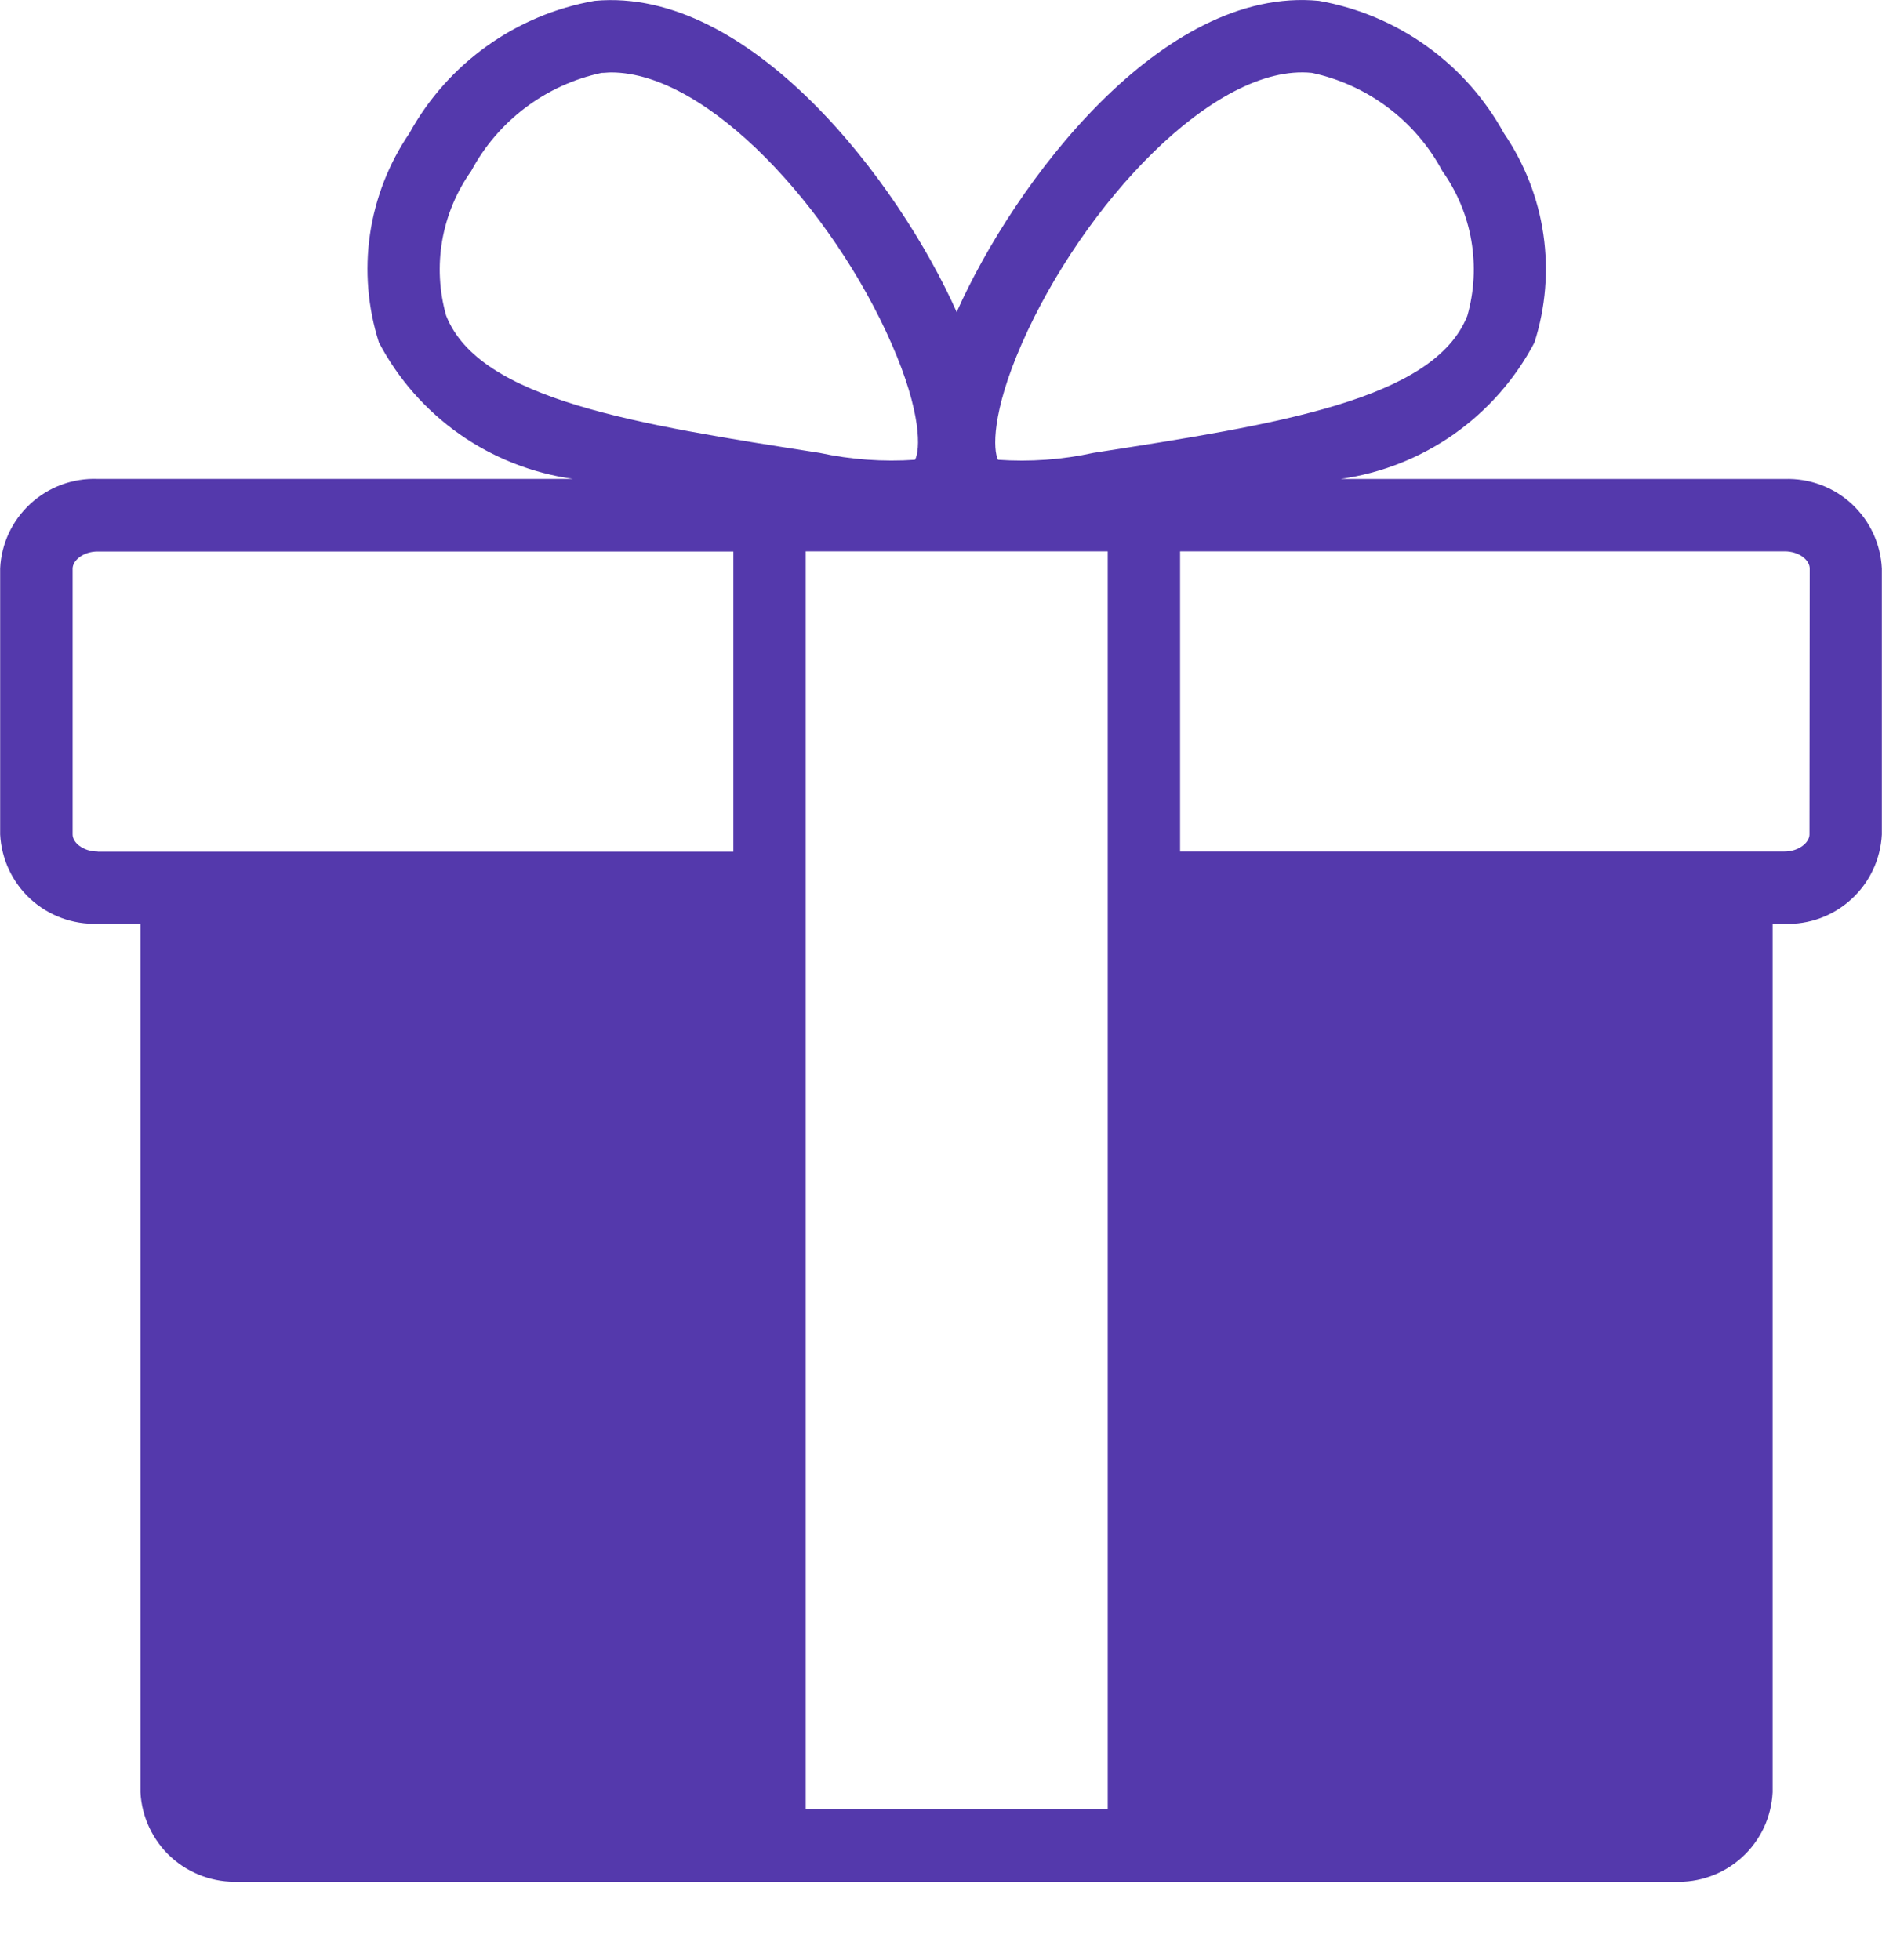 <svg width="24" height="25" viewBox="0 0 24 25" fill="none" xmlns="http://www.w3.org/2000/svg">
<path d="M22.758 6.109H17.096C17.616 6.035 18.112 5.839 18.542 5.537C18.971 5.234 19.323 4.834 19.568 4.369C19.71 3.924 19.749 3.452 19.682 2.99C19.615 2.527 19.442 2.086 19.179 1.7C18.937 1.26 18.6 0.879 18.191 0.587C17.783 0.295 17.314 0.098 16.819 0.011C14.819 -0.183 12.935 2.328 12.2 3.98C11.465 2.328 9.568 -0.175 7.582 0.011C7.087 0.098 6.618 0.295 6.21 0.587C5.801 0.879 5.463 1.259 5.221 1.699C4.958 2.085 4.786 2.526 4.718 2.989C4.651 3.451 4.69 3.923 4.832 4.368C5.077 4.833 5.429 5.233 5.858 5.536C6.288 5.838 6.784 6.034 7.304 6.108H1.244C0.929 6.097 0.621 6.21 0.389 6.424C0.156 6.637 0.017 6.934 0.002 7.249V10.642C0.018 10.957 0.157 11.254 0.389 11.467C0.622 11.68 0.929 11.793 1.244 11.782H1.791V22.859C1.808 23.177 1.949 23.475 2.184 23.689C2.42 23.902 2.73 24.014 3.048 24H21.348C21.506 24.008 21.663 23.984 21.811 23.931C21.96 23.878 22.096 23.796 22.213 23.69C22.33 23.584 22.424 23.456 22.492 23.314C22.559 23.171 22.597 23.017 22.605 22.859V11.783H22.755C23.07 11.795 23.378 11.682 23.61 11.468C23.843 11.255 23.982 10.958 23.998 10.643V7.252C23.983 6.937 23.845 6.64 23.613 6.426C23.381 6.212 23.073 6.098 22.758 6.109V6.109ZM13.031 4.382C13.806 2.616 15.486 0.801 16.731 0.93C17.082 1.005 17.413 1.156 17.7 1.372C17.987 1.588 18.224 1.864 18.393 2.181C18.581 2.445 18.708 2.748 18.763 3.068C18.818 3.388 18.801 3.716 18.712 4.028C18.286 5.103 16.274 5.414 13.944 5.776C13.545 5.863 13.135 5.893 12.727 5.864C12.665 5.742 12.642 5.269 13.031 4.382V4.382ZM5.69 4.028C5.601 3.716 5.584 3.388 5.639 3.068C5.695 2.749 5.821 2.445 6.009 2.181C6.178 1.864 6.415 1.588 6.702 1.372C6.989 1.156 7.32 1.005 7.671 0.93C7.712 0.93 7.752 0.924 7.794 0.924C9.03 0.924 10.62 2.673 11.369 4.383C11.758 5.269 11.735 5.743 11.669 5.864C11.261 5.892 10.851 5.862 10.451 5.776C8.128 5.414 6.116 5.103 5.69 4.027V4.028ZM1.245 10.86C1.057 10.86 0.926 10.745 0.926 10.643V7.252C0.926 7.152 1.057 7.034 1.245 7.034H9.352V10.862H1.245V10.86ZM10.275 23.078V7.032H14.126V23.078H10.275ZM23.075 10.643C23.075 10.743 22.943 10.86 22.755 10.86H15.049V7.032H22.758C22.946 7.032 23.078 7.146 23.078 7.25L23.075 10.643Z" fill="#5439AC"/>
</svg>
